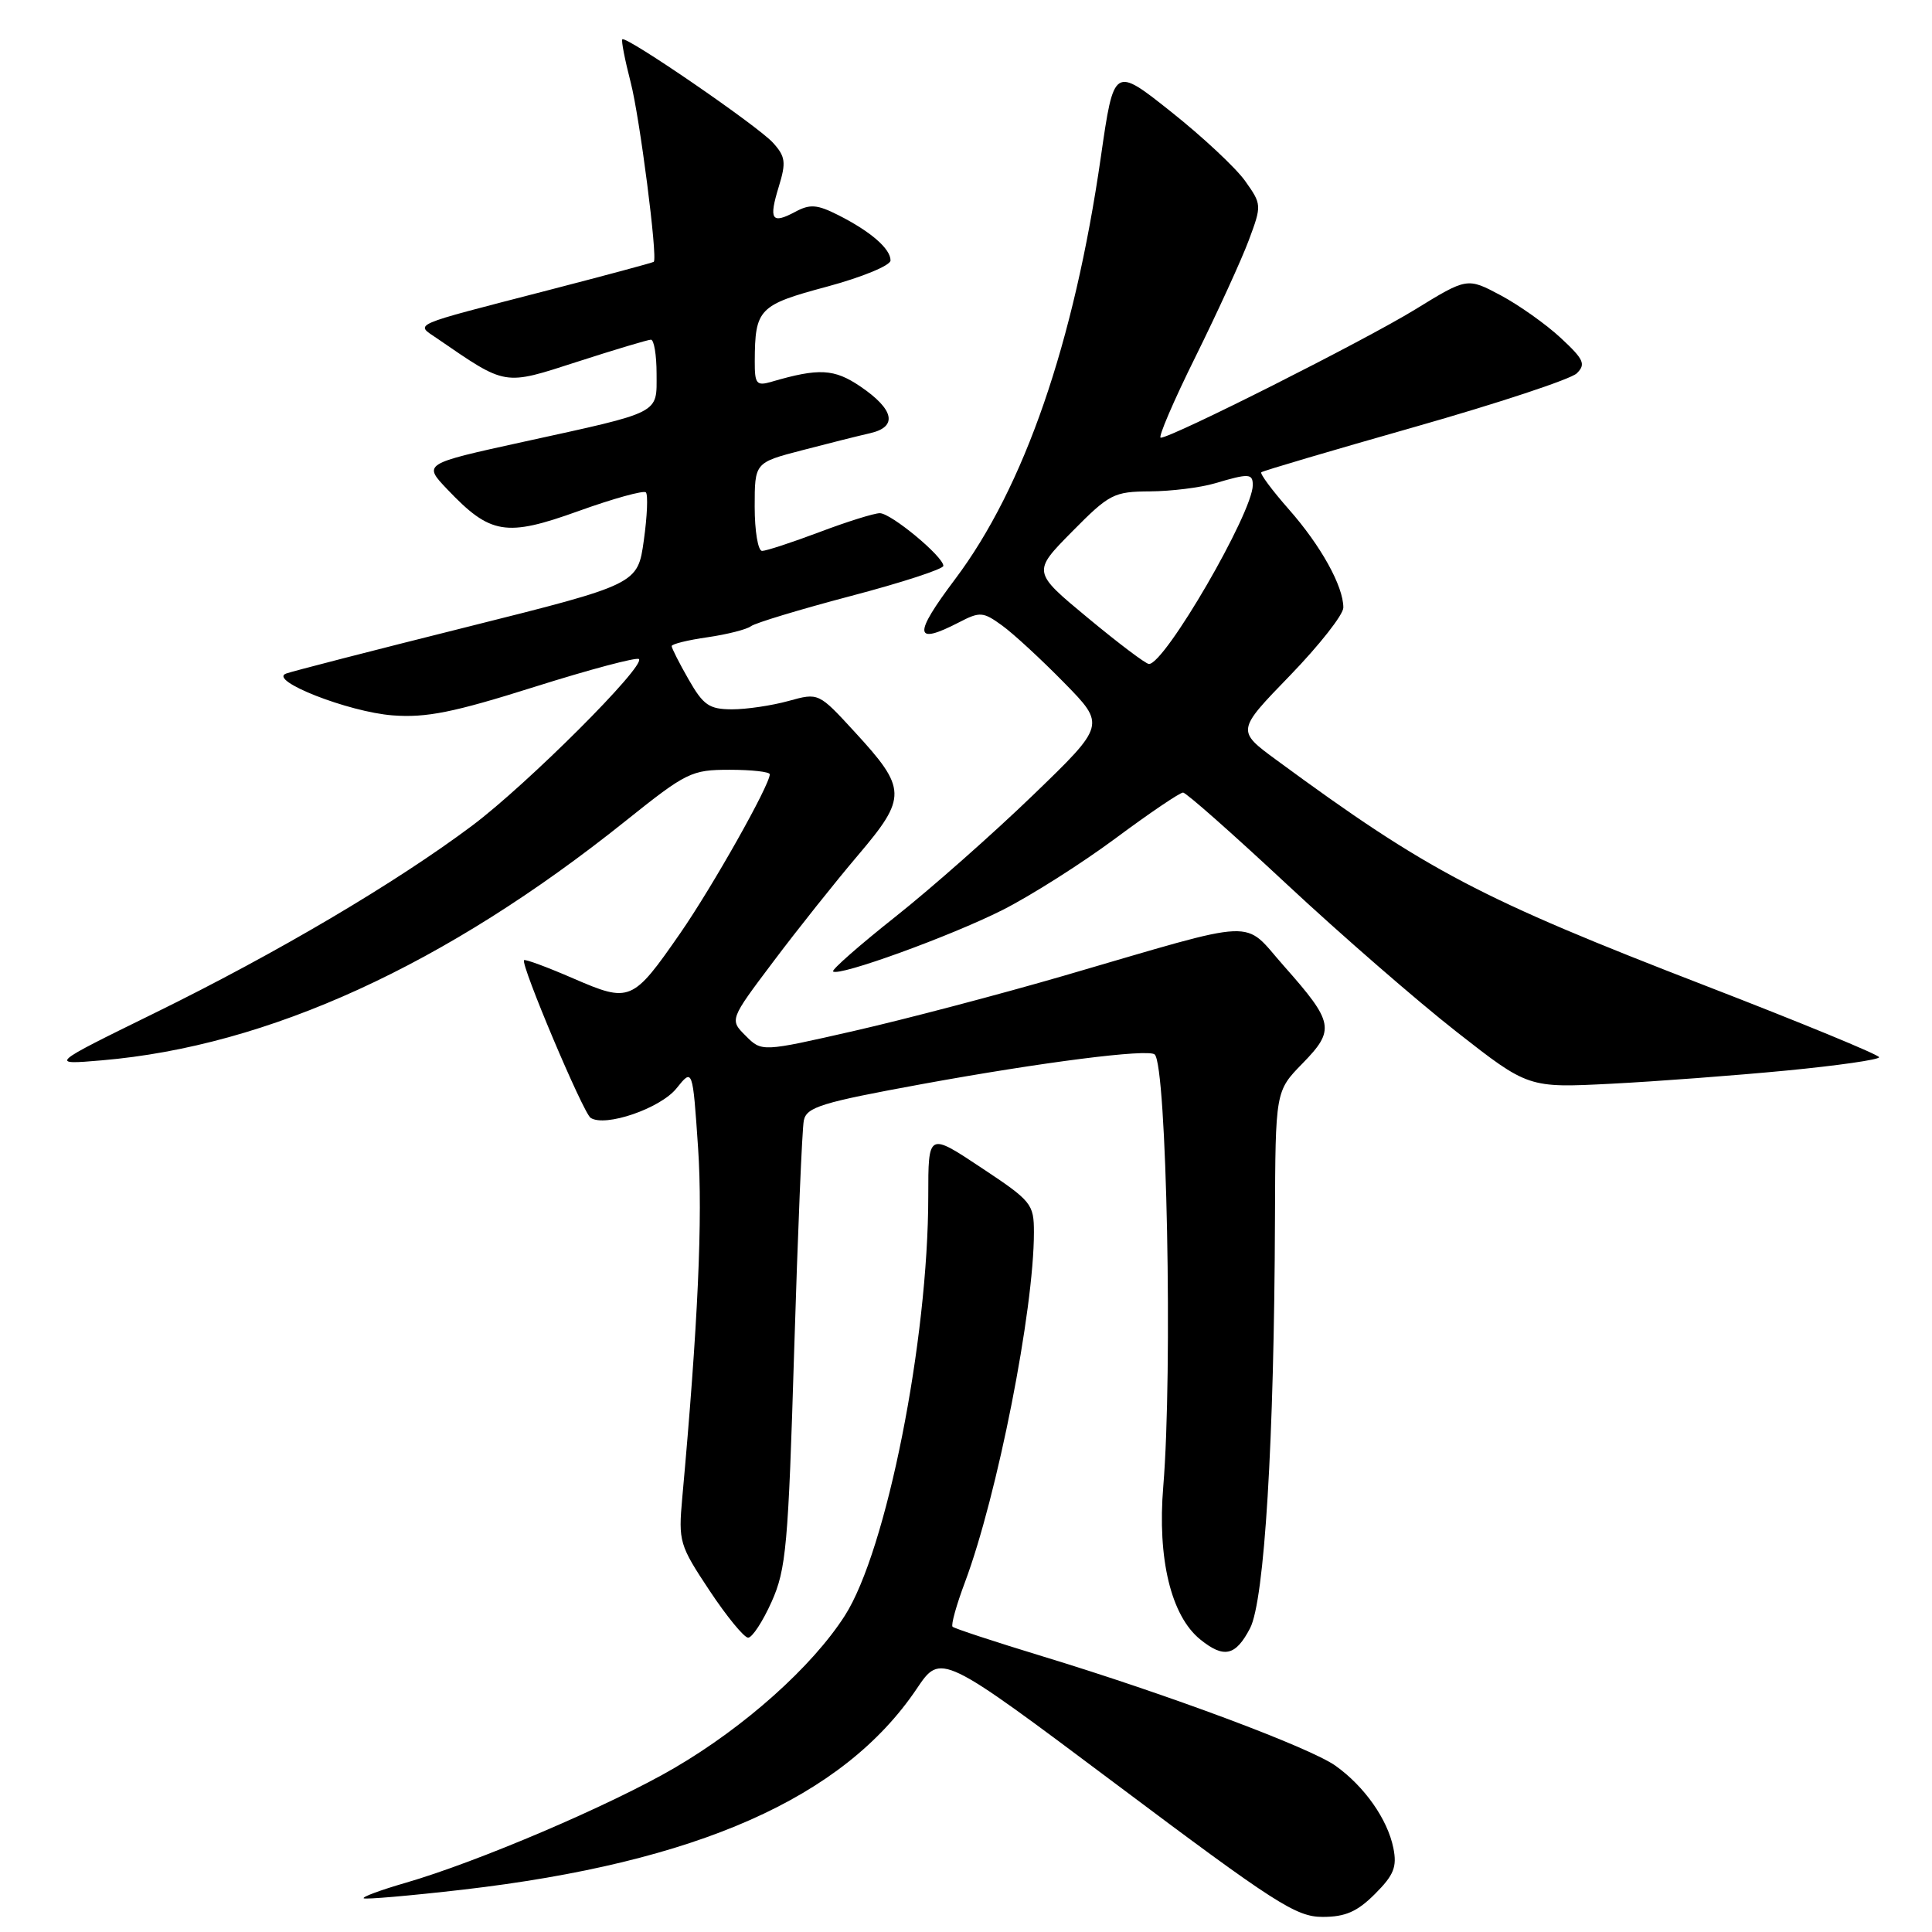 <?xml version="1.0" encoding="UTF-8" standalone="no"?>
<!DOCTYPE svg PUBLIC "-//W3C//DTD SVG 1.1//EN" "http://www.w3.org/Graphics/SVG/1.1/DTD/svg11.dtd" >
<svg xmlns="http://www.w3.org/2000/svg" xmlns:xlink="http://www.w3.org/1999/xlink" version="1.1" viewBox="0 0 256 256">
 <g >
 <path fill="currentColor"
d=" M 182.19 250.96 C 184.69 248.46 185.13 247.38 184.63 244.88 C 183.86 241.06 180.80 236.71 176.96 233.97 C 173.55 231.55 154.77 224.53 138.07 219.45 C 131.78 217.53 126.45 215.78 126.22 215.55 C 125.99 215.32 126.73 212.66 127.87 209.63 C 132.16 198.16 137.00 173.60 137.00 163.30 C 137.00 159.52 136.70 159.15 130.00 154.71 C 123.00 150.06 123.00 150.06 123.00 158.48 C 123.00 177.64 117.46 205.49 111.94 214.09 C 107.61 220.85 98.67 228.83 89.37 234.26 C 80.97 239.17 63.25 246.74 53.68 249.50 C 50.47 250.43 48.00 251.34 48.19 251.53 C 48.38 251.71 54.29 251.20 61.33 250.39 C 92.39 246.79 111.73 238.23 121.47 223.77 C 124.67 219.01 124.67 219.01 148.01 236.50 C 168.94 252.20 171.74 254.00 175.25 254.00 C 178.27 254.00 179.84 253.31 182.19 250.96 Z  M 165.64 215.75 C 167.55 212.07 168.84 190.92 168.94 161.54 C 169.00 144.58 169.00 144.58 172.60 140.90 C 176.93 136.46 176.75 135.48 170.16 128.04 C 164.54 121.71 167.42 121.58 141.00 129.28 C 132.47 131.76 119.97 135.05 113.22 136.59 C 100.94 139.39 100.94 139.39 98.81 137.25 C 96.67 135.12 96.67 135.12 102.46 127.43 C 105.64 123.20 110.70 116.84 113.71 113.30 C 120.22 105.63 120.18 104.51 113.23 96.96 C 108.47 91.78 108.47 91.78 104.49 92.88 C 102.29 93.49 98.92 93.99 97.00 93.99 C 93.97 93.98 93.20 93.45 91.25 90.04 C 90.01 87.88 89.00 85.88 89.00 85.61 C 89.00 85.34 91.14 84.81 93.75 84.44 C 96.36 84.06 98.95 83.40 99.50 82.98 C 100.05 82.55 106.01 80.75 112.75 78.97 C 119.49 77.20 125.00 75.40 125.00 74.98 C 125.00 73.75 118.07 68.00 116.58 68.00 C 115.84 68.00 112.25 69.12 108.60 70.50 C 104.94 71.88 101.51 73.00 100.98 73.00 C 100.44 73.00 100.00 70.37 100.00 67.15 C 100.00 61.30 100.00 61.30 106.25 59.67 C 109.69 58.77 113.76 57.75 115.30 57.40 C 118.98 56.56 118.50 54.26 113.99 51.20 C 110.53 48.86 108.52 48.75 102.25 50.58 C 100.23 51.17 100.00 50.89 100.01 47.87 C 100.04 40.91 100.53 40.41 109.59 37.98 C 114.22 36.73 118.00 35.18 118.00 34.51 C 118.00 32.96 115.39 30.69 111.11 28.52 C 108.28 27.09 107.34 27.01 105.37 28.07 C 102.24 29.74 101.84 29.13 103.20 24.71 C 104.18 21.51 104.08 20.74 102.42 18.91 C 100.40 16.68 82.96 4.71 82.46 5.21 C 82.30 5.37 82.80 7.94 83.57 10.92 C 84.77 15.55 87.16 34.12 86.63 34.69 C 86.53 34.80 80.16 36.51 72.47 38.50 C 54.08 43.26 55.01 42.85 57.91 44.84 C 67.17 51.19 66.66 51.11 76.51 47.93 C 81.46 46.33 85.84 45.02 86.25 45.01 C 86.66 45.01 87.00 47.04 87.00 49.52 C 87.00 54.91 87.81 54.50 69.28 58.56 C 56.05 61.46 56.05 61.46 59.28 64.85 C 64.98 70.84 67.04 71.18 76.65 67.72 C 81.26 66.06 85.28 64.95 85.58 65.24 C 85.88 65.54 85.76 68.40 85.31 71.60 C 84.50 77.41 84.50 77.41 61.91 83.07 C 49.48 86.18 38.68 88.96 37.91 89.25 C 35.48 90.15 46.15 94.34 52.02 94.79 C 56.48 95.13 60.08 94.41 70.84 91.01 C 78.16 88.70 84.38 87.05 84.66 87.33 C 85.57 88.24 69.87 103.92 62.58 109.39 C 52.45 116.98 36.66 126.30 20.50 134.23 C 6.50 141.10 6.50 141.10 13.50 140.50 C 35.56 138.62 59.03 127.89 82.93 108.75 C 90.97 102.32 91.62 102.00 96.68 102.00 C 99.61 102.00 102.00 102.27 102.00 102.60 C 102.00 104.02 94.41 117.49 90.14 123.65 C 83.82 132.76 83.48 132.90 75.97 129.65 C 72.54 128.16 69.60 127.07 69.44 127.23 C 68.94 127.73 77.27 147.47 78.26 148.12 C 80.18 149.39 87.51 146.87 89.64 144.21 C 91.78 141.54 91.78 141.54 92.50 152.11 C 93.13 161.37 92.49 175.49 90.40 198.50 C 89.88 204.26 90.03 204.75 94.01 210.75 C 96.29 214.19 98.60 217.00 99.13 217.00 C 99.67 217.00 101.07 214.86 102.24 212.25 C 104.17 207.94 104.45 204.84 105.23 179.00 C 105.71 163.32 106.28 149.59 106.51 148.47 C 106.88 146.69 108.83 146.09 122.21 143.64 C 138.09 140.74 152.14 138.95 153.00 139.72 C 154.60 141.14 155.40 181.71 154.14 196.95 C 153.34 206.54 155.17 214.10 159.03 217.23 C 162.18 219.78 163.72 219.43 165.64 215.75 Z  M 236.75 141.85 C 243.49 141.20 249.00 140.41 248.99 140.09 C 248.98 139.76 238.65 135.51 226.03 130.63 C 196.09 119.06 189.18 115.43 169.17 100.73 C 163.84 96.82 163.84 96.82 170.92 89.52 C 174.81 85.50 178.00 81.45 178.00 80.51 C 178.00 77.67 175.03 72.31 170.77 67.48 C 168.56 64.97 166.92 62.76 167.13 62.58 C 167.33 62.39 176.50 59.69 187.50 56.56 C 198.50 53.43 208.14 50.24 208.93 49.47 C 210.16 48.26 209.87 47.62 206.82 44.79 C 204.88 42.98 201.29 40.44 198.85 39.13 C 194.41 36.77 194.41 36.77 187.46 41.04 C 180.81 45.12 155.26 58.00 153.80 58.00 C 153.42 58.00 155.49 53.16 158.42 47.25 C 161.34 41.34 164.52 34.39 165.48 31.81 C 167.20 27.19 167.19 27.08 164.98 23.97 C 163.74 22.23 159.32 18.10 155.16 14.80 C 147.60 8.79 147.60 8.79 145.87 20.79 C 142.32 45.44 135.72 64.56 126.55 76.75 C 120.97 84.17 121.10 85.55 127.08 82.46 C 129.85 81.02 130.27 81.06 132.78 82.88 C 134.28 83.96 137.97 87.37 141.00 90.46 C 146.50 96.07 146.50 96.07 136.91 105.33 C 131.64 110.42 123.43 117.68 118.66 121.46 C 113.89 125.24 110.17 128.51 110.39 128.72 C 111.10 129.44 125.91 124.07 132.82 120.59 C 136.53 118.72 143.27 114.45 147.79 111.10 C 152.31 107.74 156.35 105.01 156.76 105.02 C 157.17 105.02 163.35 110.49 170.50 117.16 C 177.65 123.83 187.78 132.63 193.00 136.72 C 202.50 144.16 202.50 144.16 213.50 143.60 C 219.55 143.29 230.01 142.50 236.75 141.85 Z  M 144.14 81.87 C 136.79 75.78 136.79 75.78 142.04 70.46 C 147.00 65.44 147.57 65.14 152.40 65.11 C 155.20 65.09 159.07 64.61 160.99 64.04 C 165.48 62.71 166.00 62.73 166.00 64.28 C 166.00 67.92 154.33 88.03 152.24 87.98 C 151.83 87.98 148.19 85.23 144.14 81.87 Z "/>
</g>
</svg>